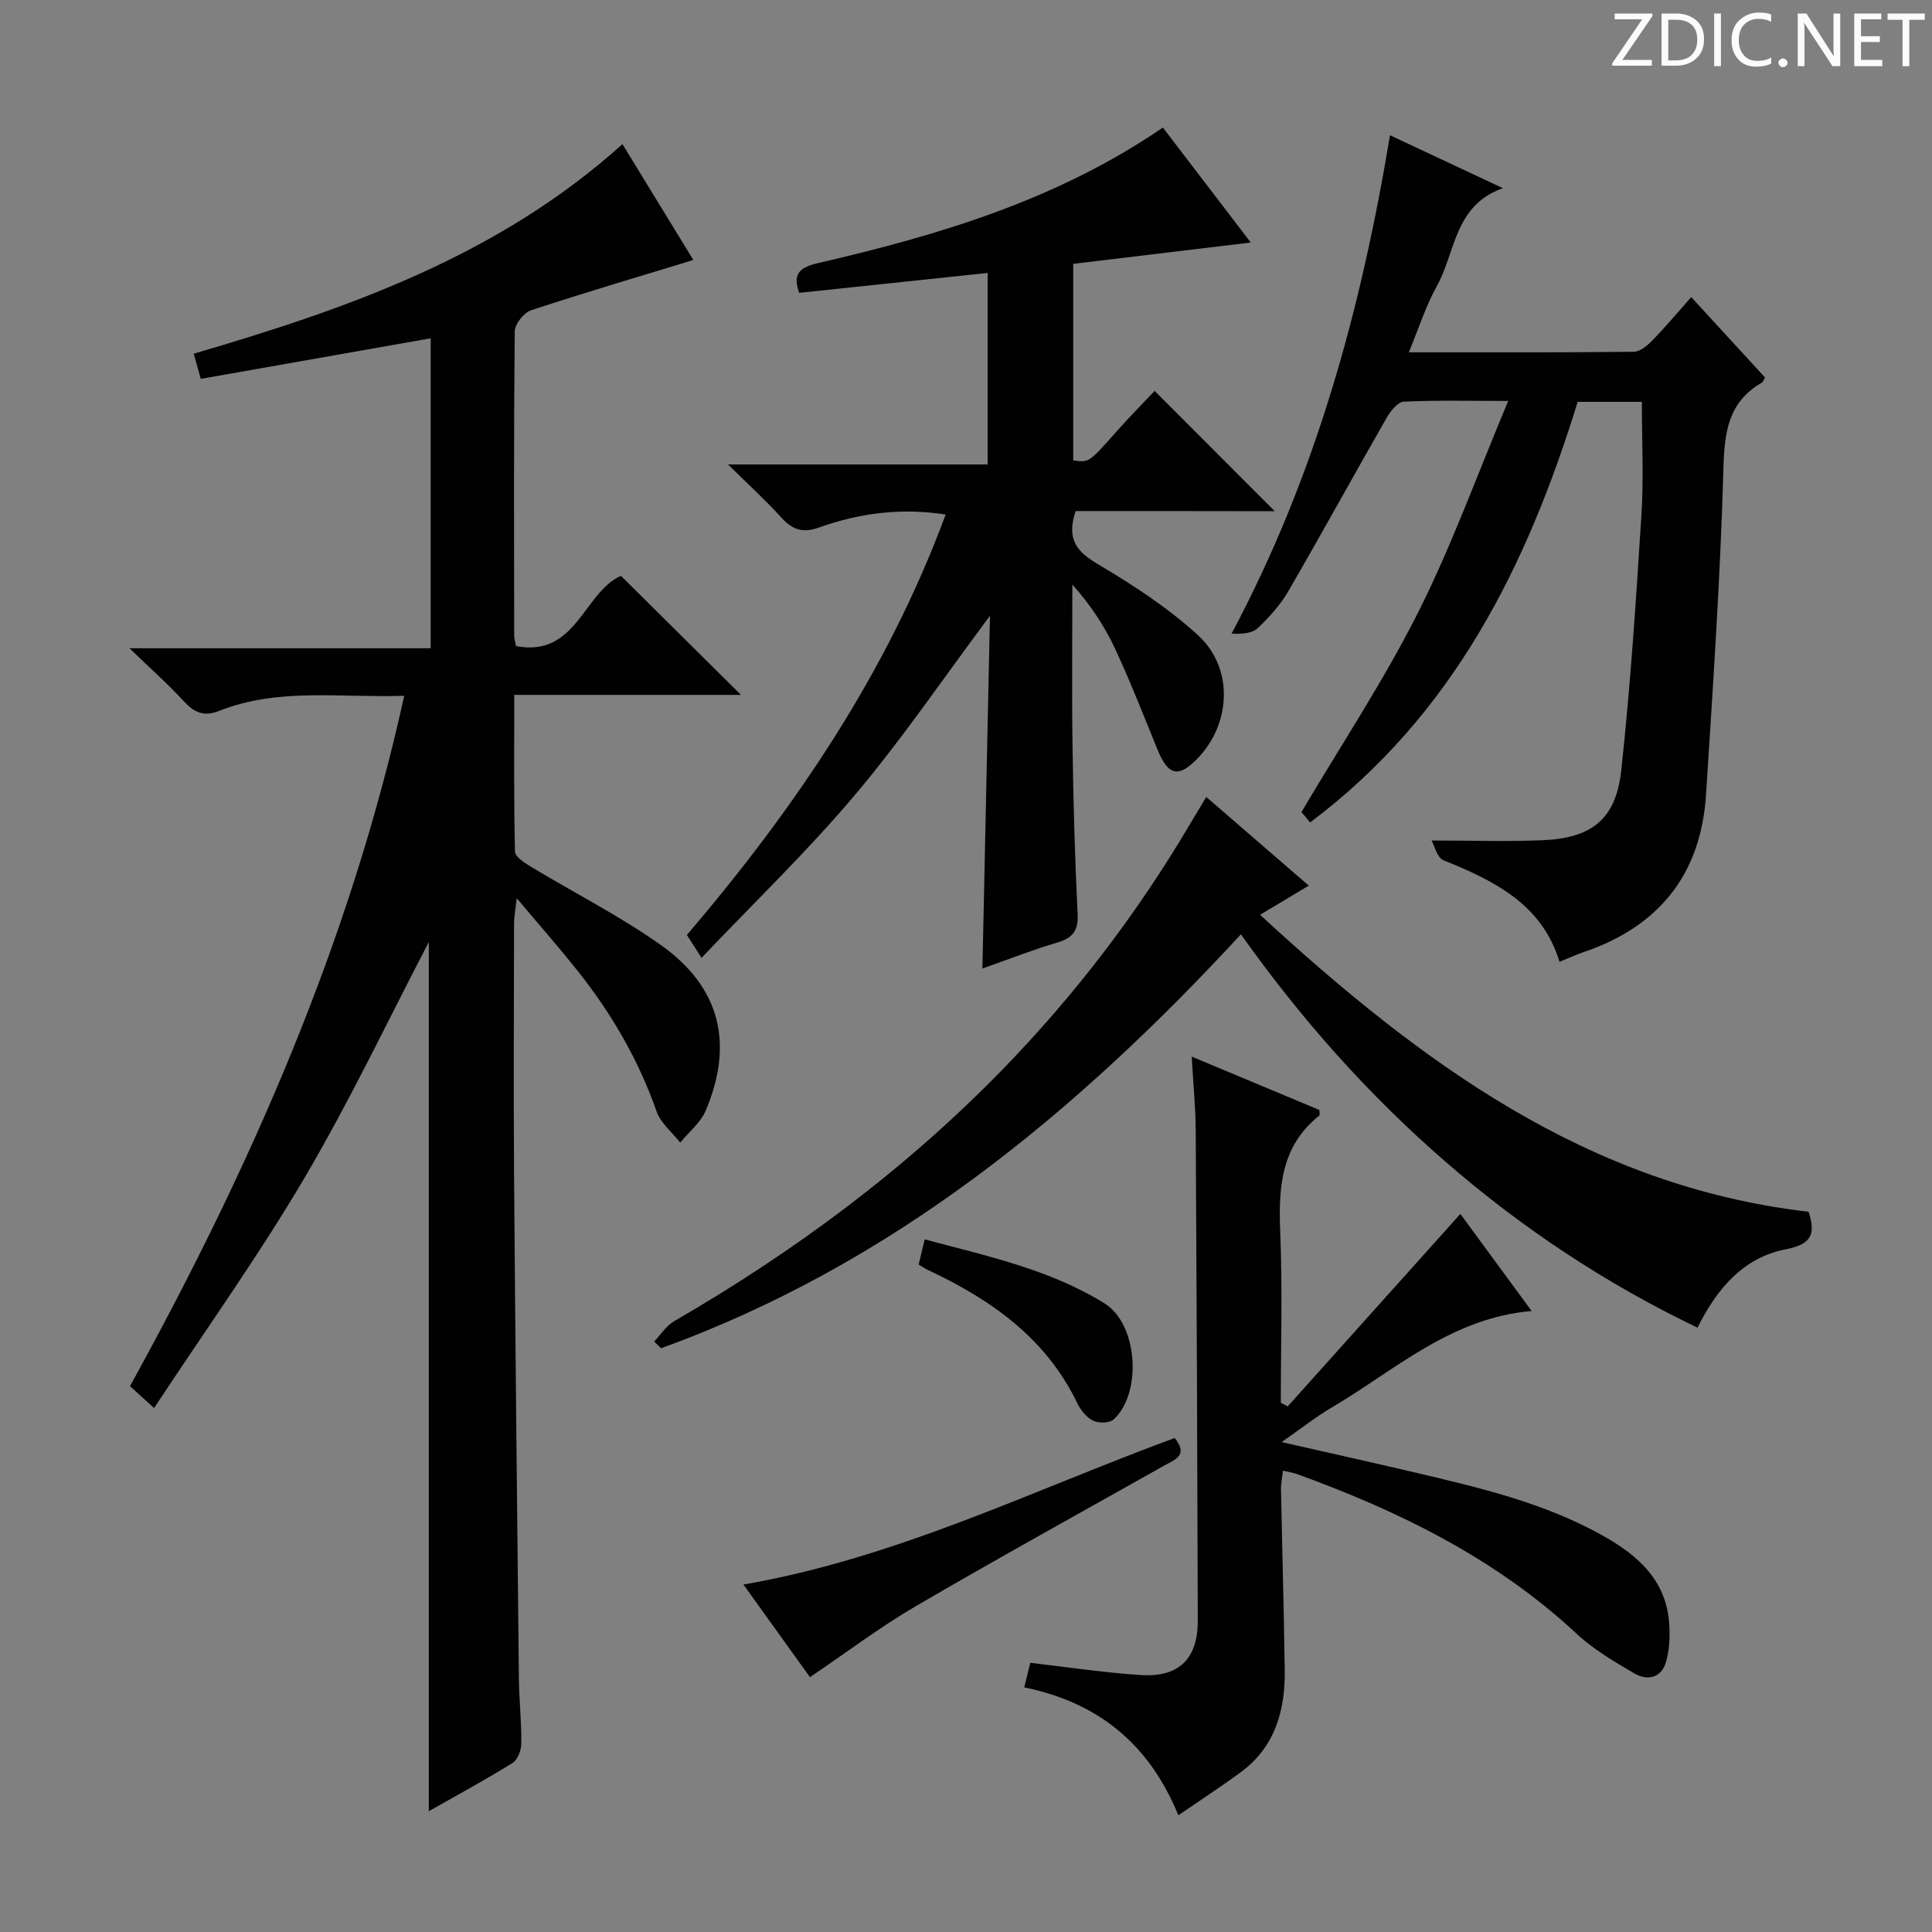 <svg enable-background="new 0 0 400 400" viewBox="0 0 400 400" xmlns="http://www.w3.org/2000/svg"><rect x="0" y="0" width="400" height="400" fill="#808080" stroke="none"/><g fill="#fcfafa"><path d="m342.2 3.2-6.3 9.2h6.1v1.2h-8.2v-.5l6.2-9.1h-5.7v-1.2h7.8v.4z"/><path d="m344 13.7v-10.9h3.1c1.6 0 3 .5 4.1 1.4 1.1 1 1.6 2.2 1.6 3.9s-.5 3-1.6 4-2.5 1.5-4.2 1.5h-3zm1.4-9.6v8.4h1.6c1.4 0 2.5-.4 3.2-1.1.8-.8 1.2-1.8 1.2-3.2s-.4-2.4-1.2-3.1-1.8-1-3.1-1z"/><path d="m356.3 2.8v10.9h-1.4v-10.9z"/><path d="m366.6 13.2c-.8.4-1.8.6-3 .6-1.6 0-2.8-.5-3.7-1.5s-1.4-2.3-1.4-3.9c0-1.7.5-3.2 1.6-4.2s2.4-1.6 4-1.6c1 0 1.9.1 2.6.4v1.5c-.8-.4-1.6-.6-2.6-.6-1.2 0-2.2.4-3 1.2s-1.1 1.9-1.1 3.3c0 1.3.4 2.3 1.1 3.1s1.6 1.1 2.8 1.1c1.1 0 2-.2 2.8-.7v1.3z"/><path d="m368.2 13c0-.3.1-.5.3-.6.2-.2.4-.3.6-.3.3 0 .5.1.7.3s.3.4.3.6-.1.5-.3.6c-.2.2-.4.3-.7.3s-.5-.1-.6-.3c-.2-.2-.3-.4-.3-.6z"/><path d="m381.1 13.7h-1.7l-5.5-8.4c-.2-.2-.3-.5-.4-.7 0 .2.1.8.1 1.5v7.6h-1.4v-10.9h1.8l5.3 8.3c.3.4.4.6.4.8 0-.3-.1-.8-.1-1.6v-7.5h1.4v10.9z"/><path d="m389.7 13.7h-5.8v-10.9h5.6v1.2h-4.2v3.5h3.9v1.2h-3.9v3.7h4.4z"/><path d="m398.4 4.1h-3.1v9.6h-1.4v-9.6h-3.1v-1.3h7.7v1.3z"/></g><path d="m83.69 144.06c-13.4.43-26.14-1.72-38.31 3.12-3.17 1.26-5.18.35-7.35-2.02-3.24-3.53-6.84-6.71-11.23-10.95h62.37c0-21.53 0-42.58 0-64.17-15.81 2.79-31.56 5.57-47.6 8.4-.54-1.92-.96-3.44-1.46-5.21 32.02-9.38 63.14-20.3 88.76-43.39 4.97 8.13 9.96 16.28 14.68 23.99-11.33 3.46-22.53 6.75-33.61 10.42-1.49.49-3.36 2.86-3.37 4.38-.21 20.99-.14 41.99-.11 62.99 0 .64.22 1.28.37 2.14 12.49 2.42 13.97-11.09 21.73-14.54 8.13 8.06 16.37 16.24 24.85 24.65-15.33 0-30.84 0-46.94 0 0 11.23-.1 21.85.15 32.46.03 1.08 2.03 2.34 3.35 3.14 8.96 5.42 18.37 10.18 26.88 16.21 12.26 8.68 15.14 20.41 9.25 34.27-1.06 2.5-3.48 4.42-5.27 6.61-1.67-2.13-4.04-4.02-4.89-6.45-3.79-10.81-9.46-20.5-16.57-29.39-3.72-4.66-7.66-9.14-12.39-14.76-.28 2.55-.55 3.86-.55 5.16-.03 17.33-.12 34.66 0 51.99.26 34.8.63 69.6 1 104.4.05 4.48.55 8.97.5 13.45-.01 1.4-.76 3.4-1.84 4.06-5.62 3.49-11.46 6.65-17.31 9.97 0-60.52 0-120.74 0-179.95-8.23 15.76-16.25 32.71-25.72 48.8-9.5 16.14-20.46 31.43-31.16 47.68-2.29-2.08-3.57-3.25-4.99-4.53 24.9-45.17 45.52-91.78 56.78-142.93z" fill="#010102"/><path d="m222.69 105.81c-2 6.06.42 8.51 4.73 11.06 7.24 4.29 14.44 9 20.62 14.65 7.82 7.16 6.77 19.53-1.23 26.59-3.19 2.81-5.12 2.02-7.11-2.8-2.9-7.04-5.64-14.16-8.86-21.05-2.2-4.71-5.11-9.08-8.82-13.23 0 11.25-.13 22.5.04 33.74.17 11.48.48 22.96 1.05 34.42.18 3.52-1.02 5.01-4.25 5.97-5.07 1.49-10 3.44-15.46 5.36.52-24.53 1.04-48.58 1.56-73.03-9.59 12.84-18.15 25.48-27.95 37.09-9.81 11.64-20.85 22.24-31.76 33.73-1.47-2.28-2.24-3.47-3.04-4.73 22.41-26.27 41.46-54.32 53.58-87.05-9.31-1.44-17.91-.29-26.23 2.69-3.38 1.21-5.53.45-7.82-2.09-3.19-3.54-6.74-6.75-11.01-10.97h53.75c0-13.35 0-26.22 0-39.65-13.09 1.38-25.93 2.74-39.02 4.12-1.2-3.47-.5-5.14 3.82-6.14 25.01-5.78 49.5-13.04 71.48-28.08 6.15 8.05 12.15 15.89 18.2 23.8-12.5 1.5-24.59 2.96-36.76 4.42v40.69c3.29.47 3.26.44 8.88-5.89 2.64-2.98 5.44-5.81 7.97-8.5 8.32 8.33 16.42 16.44 24.88 24.91-13.8-.03-27.58-.03-41.24-.03z" fill="#010102"/><path d="m339.93 83.2c-4.62 0-8.73 0-13.29 0-10.42 33.76-25.61 64.72-55.39 87.08-.77-.93-1.49-1.8-1.79-2.16 8.23-13.93 16.99-27.14 24.08-41.19 6.98-13.86 12.27-28.57 18.72-43.92-8.36 0-14.99-.17-21.6.15-1.25.06-2.75 1.9-3.53 3.27-6.85 11.96-13.48 24.05-20.4 35.98-1.65 2.84-3.95 5.4-6.36 7.66-1.17 1.1-3.27 1.21-5.39 1.12 17.33-32.5 26.82-67.01 32.8-103.19 7.9 3.7 15.2 7.13 23.38 10.96-10.1 3.56-9.77 13.26-13.68 20.28-2.3 4.13-3.74 8.73-5.8 13.7 16.02 0 31.32.06 46.6-.11 1.34-.02 2.88-1.38 3.95-2.48 2.65-2.72 5.09-5.65 7.92-8.84 5.3 5.77 10.32 11.23 15.28 16.64-.31.53-.4.92-.64 1.06-6.93 3.99-7.76 10.14-7.97 17.66-.63 22.59-2.16 45.15-3.61 67.71-1.07 16.59-9.89 27.39-25.61 32.64-1.41.47-2.77 1.12-4.72 1.91-3.62-11.92-13.48-16.77-24.01-21.02-1.38-.56-1.93-3.15-2.47-4.09 8.19 0 15.59.25 22.96-.06 10.26-.44 15.22-4.36 16.32-14.58 1.89-17.49 3.04-35.07 4.15-52.64.5-7.65.1-15.33.1-23.54z" fill="#010102"/><path d="m243.97 375.83c-6.19-15.1-16.93-23.4-31.91-26.48.49-2.01.87-3.56 1.25-5.08 7.77.89 15.3 2.04 22.88 2.53 7.92.51 11.82-3.39 11.8-11.28-.09-33.83-.23-67.66-.43-101.48-.03-4.8-.51-9.6-.83-15.28 9.3 3.88 17.93 7.49 26.44 11.05 0 .62.12 1.06-.02 1.16-7.98 6.32-8.47 14.92-8.09 24.2.48 11.74.12 23.51.12 35.26.47.25.94.51 1.42.76 11.79-13.15 23.58-26.29 35.75-39.86 4.87 6.63 9.72 13.24 14.76 20.1-16.73 1.42-28.32 12.29-41.43 20-3.26 1.92-6.24 4.29-10.33 7.14 9.92 2.26 18.85 4.23 27.76 6.33 13.25 3.12 26.49 6.22 38.56 12.94 7.49 4.17 13.43 9.39 13.94 18.62.14 2.59.03 5.36-.74 7.81-1.01 3.21-3.91 3.72-6.52 2.18-4.13-2.43-8.39-4.91-11.87-8.15-16.78-15.63-36.8-25.45-58.06-33.15-.76-.27-1.58-.38-2.8-.66-.15 1.38-.43 2.62-.4 3.85.24 12.48.6 24.95.77 37.43.11 8.33-1.97 15.88-9.07 21.12-4.01 2.96-8.17 5.66-12.95 8.94z" fill="#010102"/><path d="m135.43 277.75c1.37-1.42 2.5-3.26 4.14-4.21 24.91-14.41 47.83-31.4 67.94-52.06 15.05-15.46 28.05-32.49 39-51.08.99-1.68 2-3.34 3.23-5.4 7.15 6.19 14.04 12.14 21.23 18.36-3.46 2.07-6.54 3.91-10.09 6.04 32.94 30.31 67.66 56.18 113.57 61.48 1.5 4.57.65 6.74-4.66 7.76-8.76 1.68-14.26 8.04-18.34 16.24-19.1-9.16-36.44-20.68-52.29-34.46-15.88-13.8-29.78-29.41-42.24-46.98-34.32 37.17-72.28 68.39-120.06 85.7-.48-.46-.96-.92-1.43-1.39z" fill="#010102"/><path d="m243.21 297.72c2.88 3.63.06 4.46-2.08 5.66-17.22 9.7-34.53 19.24-51.59 29.2-7.42 4.34-14.32 9.57-21.85 14.66-4.33-6.04-8.75-12.18-13.77-19.18 31.66-5.47 59.79-19.48 89.29-30.34z" fill="#010102"/><path d="m190.2 261.81c.43-1.77.76-3.18 1.25-5.21 12.89 3.46 25.87 6.2 37.23 13.25 6.91 4.29 7.83 18.49 1.92 24.01-.84.78-3.1.85-4.24.3-1.37-.66-2.61-2.18-3.3-3.61-6.49-13.5-17.85-21.47-30.9-27.59-.58-.28-1.13-.66-1.96-1.15z" fill="#010102"/></svg>